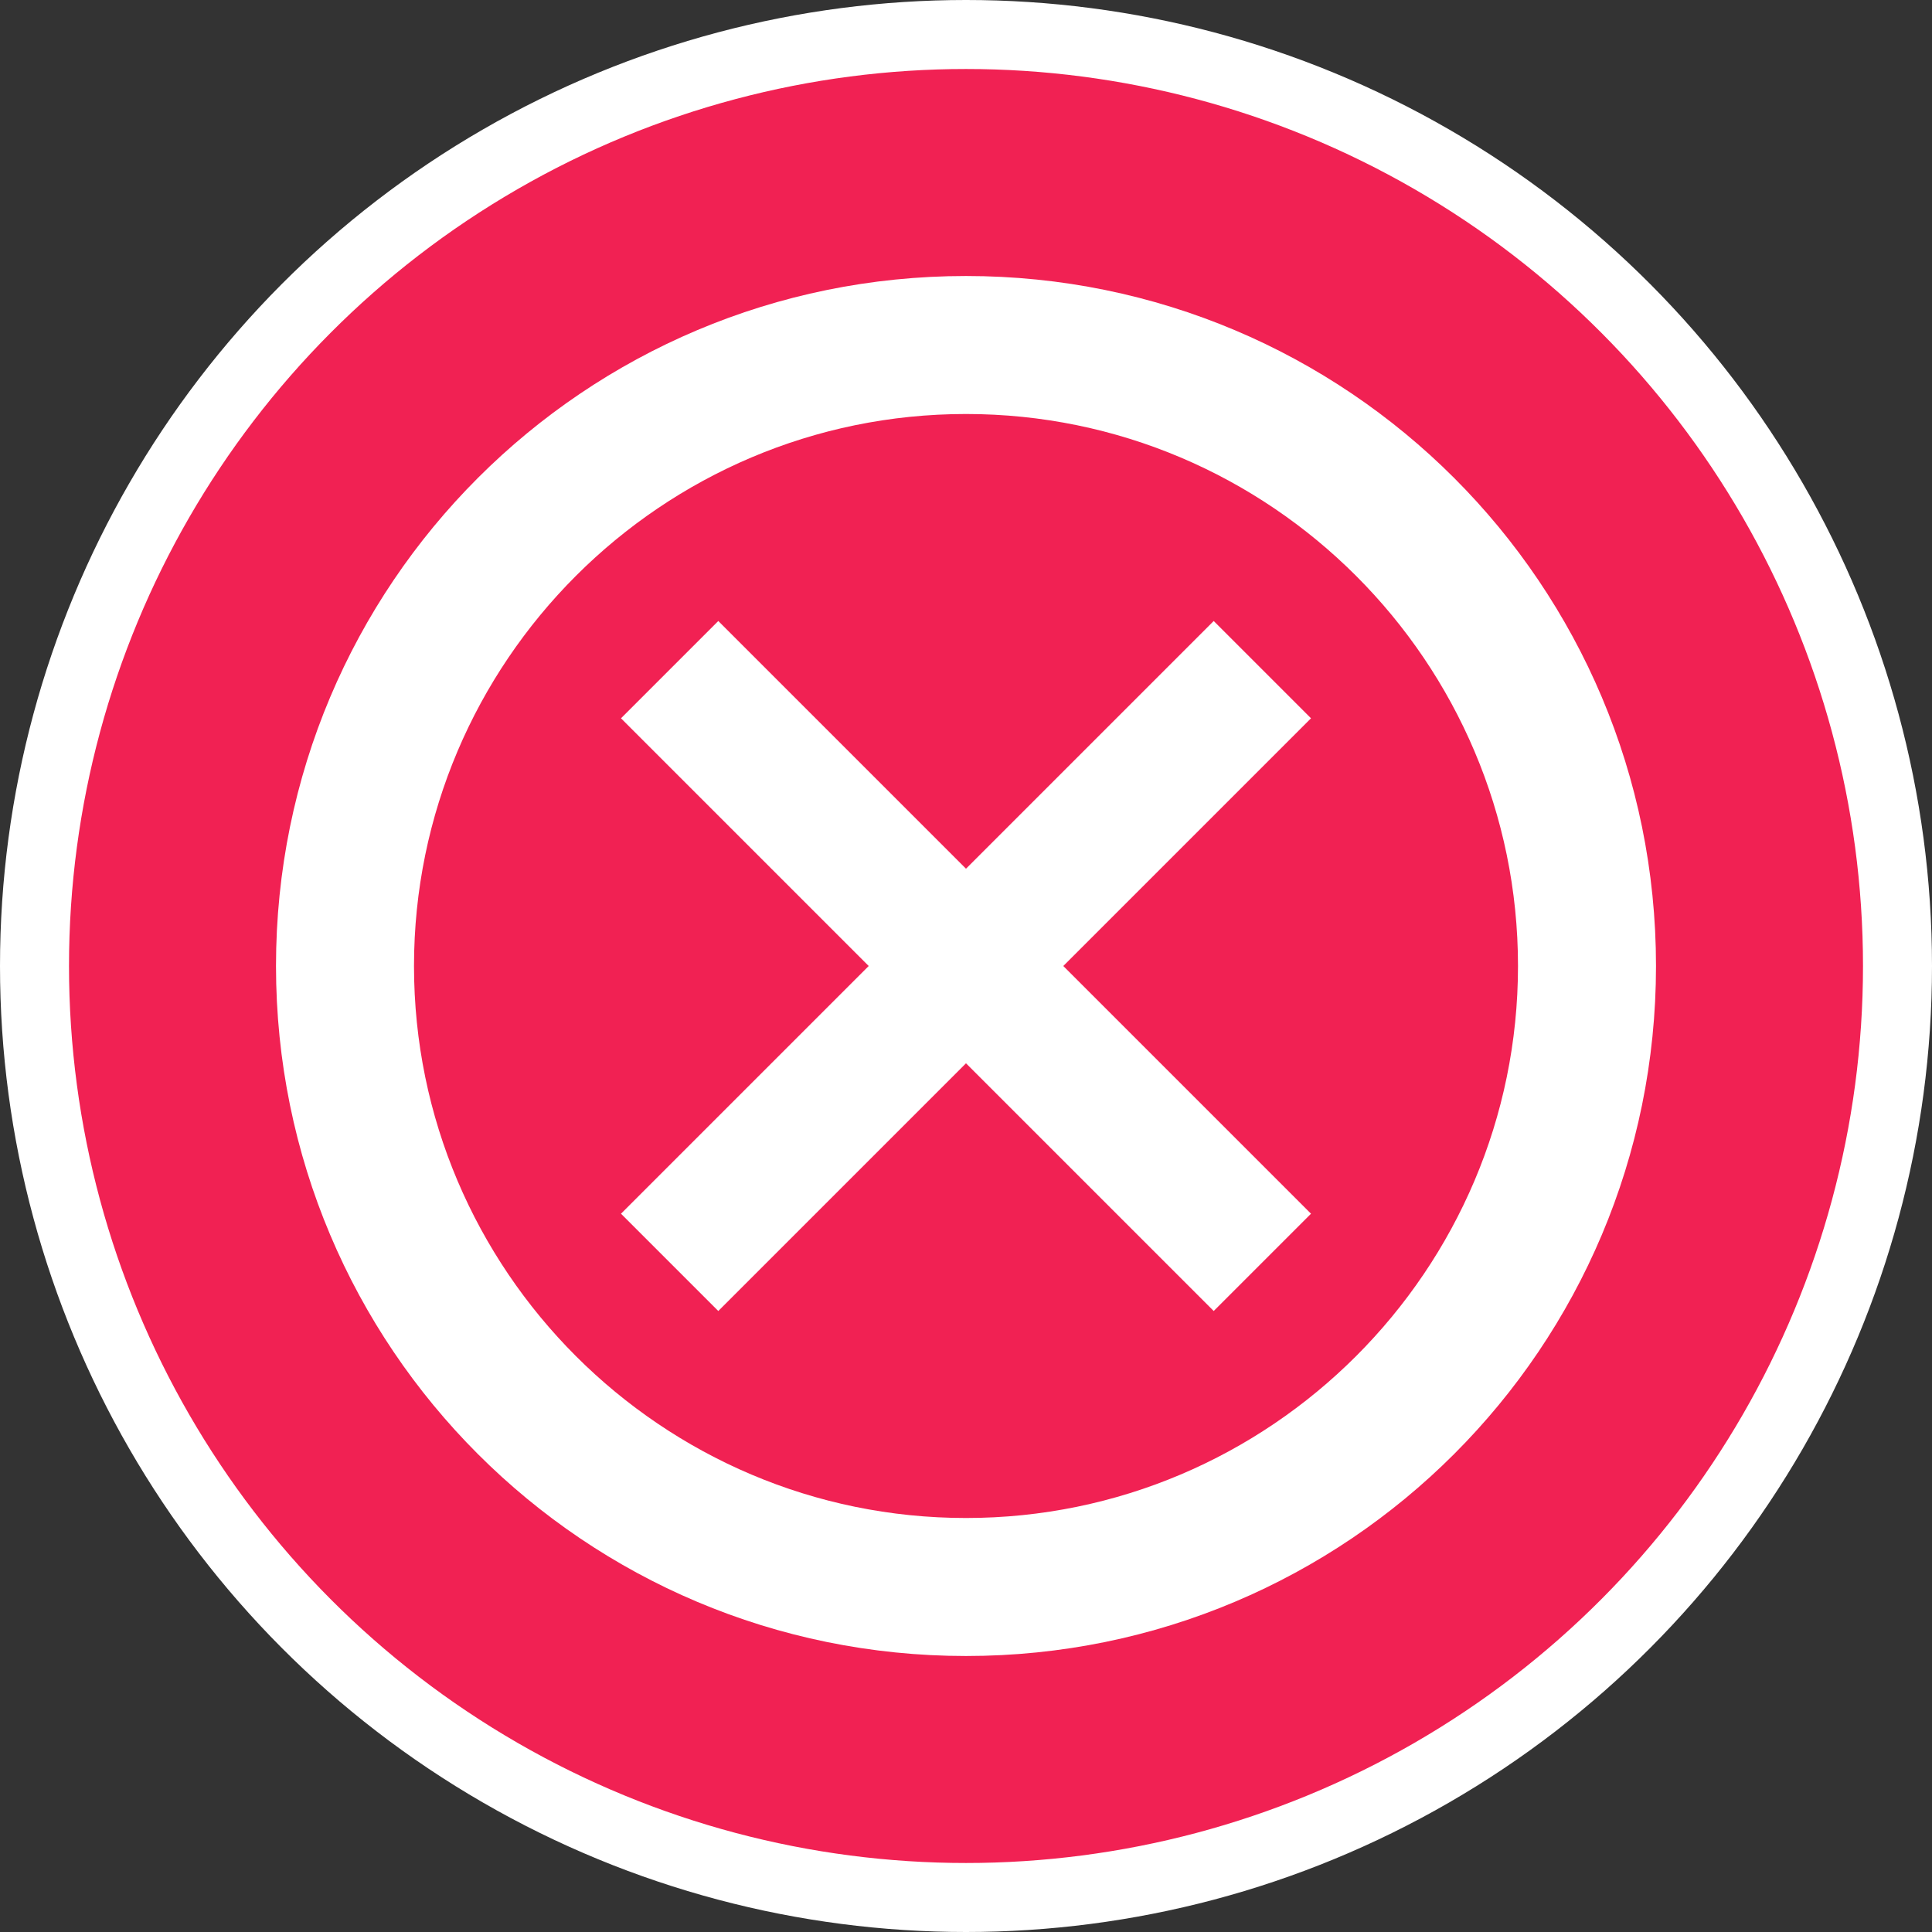 <svg width="28" height="28" viewBox="0 0 28 28" fill="none" xmlns="http://www.w3.org/2000/svg">
<rect x="0" y="0" width="28" height="28" fill="#333333" stroke="none"/>
<circle cx="14" cy="14" r="13.5" fill="#F12153" stroke="white"/>
<path fill-rule="evenodd" clip-rule="evenodd" d="M14 4C8.47 4 4 8.47 4 14C4 19.53 8.47 24 14 24C19.53 24 24 19.53 24 14C24 8.47 19.53 4 14 4ZM14 22C9.59 22 6 18.41 6 14C6 9.59 9.59 6 14 6C18.41 6 22 9.59 22 14C22 18.41 18.41 22 14 22ZM14 12.59L17.59 9L19 10.41L15.41 14L19 17.59L17.59 19L14 15.41L10.41 19L9 17.59L12.59 14L9 10.41L10.41 9L14 12.59Z" fill="white"/>
</svg>
